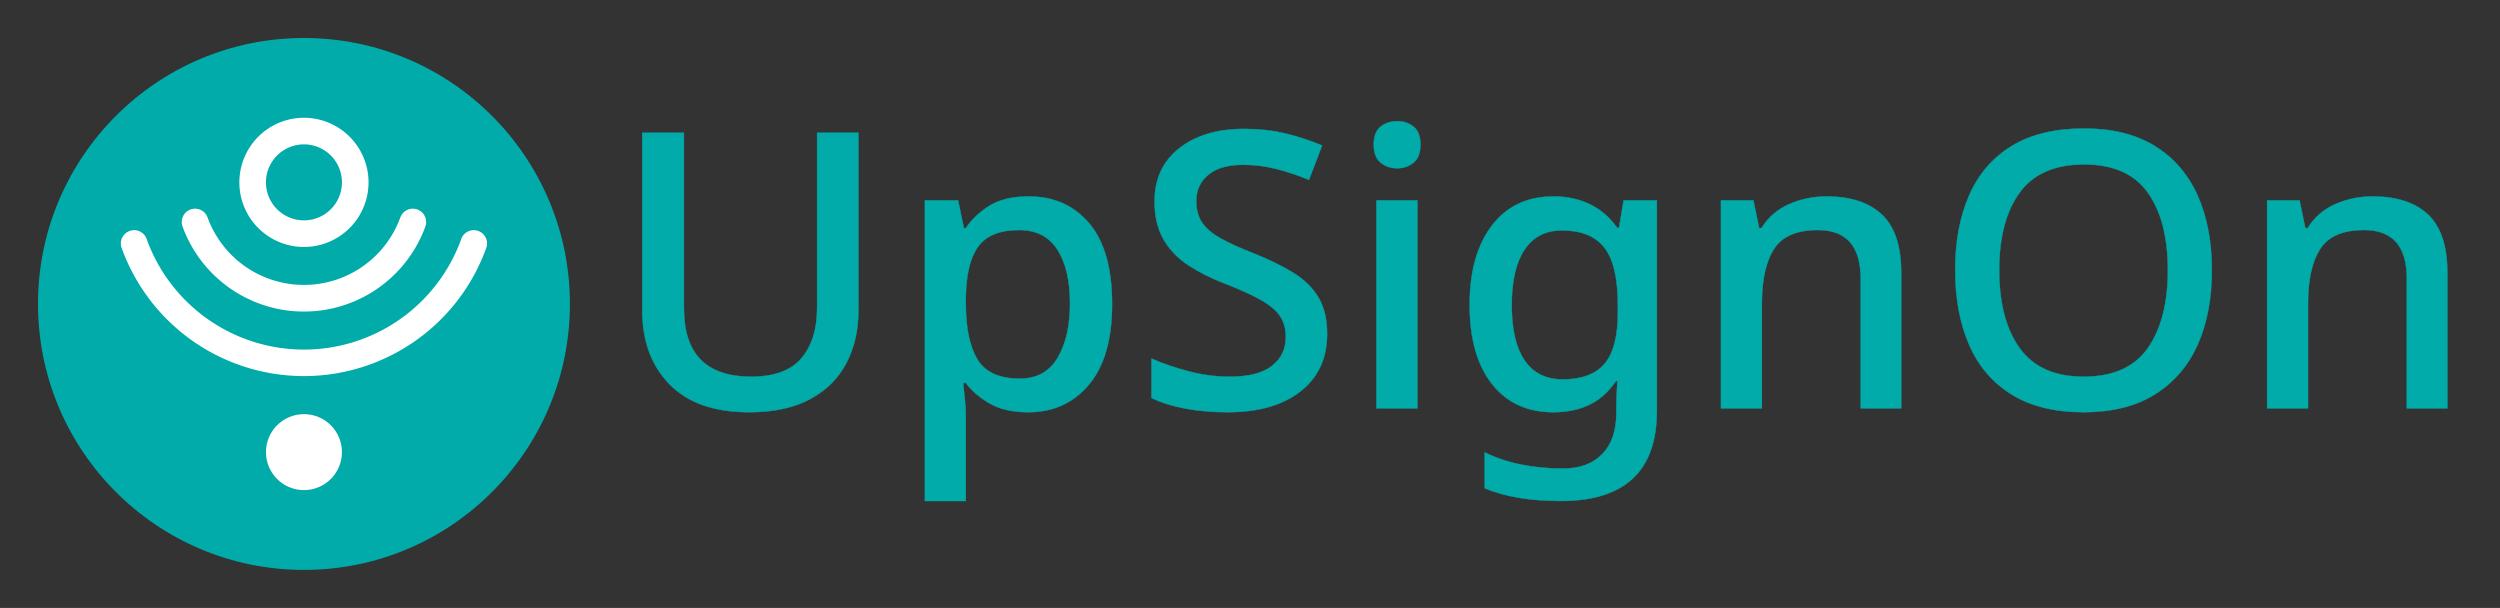 <svg xmlns="http://www.w3.org/2000/svg" viewBox="0 0 658 160" preserveAspectRatio="xMidYMid meet">
<rect x="0" y="0" width="658" height="160" fill="#333333" stroke="none"/>
<circle fill="rgb(0, 171, 169)" cx="80" cy="80" r="70"/><svg fill="white" stroke-width="0" x="30" y="30"><path d="M50.00,1.00a17 17 0 1 0 0,34a17 17 0 1 0 0,-34v7a10 10 0 0 1 0,20a10 10 0 1 1 0,-20Z"/><path d="M24.63,27.23A27 27 0 0 0 75.37,27.23A3.5 3.5 20 1 1 81.95,29.63A34 34 0 0 1 18.05,29.63A3.5 3.5 -20 1 1 24.63,27.23Z"/><path d="M8.65,33.05A44 44 0 0 0 91.35,33.05A3.5 3.5 20 1 1 97.92,35.44A51 51 0 0 1 2.08,35.44A3.5 3.5 -20 1 1 8.65,33.05Z"/><circle cx="50.00" cy="89.00" r="10"/></svg>
<svg fill="rgb(0, 171, 169)" stroke="rgb(0, 171, 169)">
    <svg viewBox="0 0 756 1024" x="160" y="-3" width="75">
        <path d="M664.576 88.064v473.088q0 75.776-31.232 136.704t-95.744 96.256-162.816 35.328q-139.264 0-211.456-74.24t-72.192-196.096v-471.040h110.592v465.92q0 181.248 178.176 181.248 92.16 0 133.632-49.152t41.472-133.12v-464.896h109.568z"/>
    </svg>
    <svg viewBox="0 0 635 1024" x="235" y="-3" width="62.996">
        <path d="M360.448 257.024q100.352 0 160.768 71.68t60.416 214.016q0 140.288-61.44 213.504t-160.768 73.216q-62.464 0-102.4-23.040t-63.488-54.784h-7.168q2.048 18.432 4.608 43.52t2.56 44.544v225.28h-108.544v-797.696h88.064l15.36 73.728h5.12q23.552-34.816 62.976-59.392t103.936-24.576zM334.848 346.112q-76.8 0-108.544 44.032t-32.768 135.168v16.384q0 96.256 30.72 147.456t112.64 51.2q67.584 0 100.352-55.296t32.768-144.384q0-90.112-33.28-142.336t-101.888-52.224z"/>
    </svg>
    <svg viewBox="0 0 563 1024" x="297.996" y="-3" width="55.853">
        <path d="M517.12 621.568q0 97.28-70.656 152.576t-193.536 55.296q-60.416 0-112.64-9.728t-89.088-28.16v-104.448q40.96 18.432 96.256 33.28t112.64 14.848q73.728 0 110.592-28.672t36.864-76.8q0-33.792-16.384-56.832t-52.736-43.008-94.72-42.496q-53.248-20.48-95.232-48.128t-65.536-68.608-23.552-100.352q0-90.112 65.536-141.312t172.032-51.2q59.392 0 110.080 12.288t96.768 31.744l-34.816 91.136q-41.984-17.408-85.504-28.672t-89.6-11.264q-60.416 0-92.16 26.624t-31.744 69.632q0 33.792 15.36 56.832t49.152 41.984 89.088 40.448q61.44 24.576 104.96 51.712t66.048 65.536 22.528 95.744z"/>
    </svg>
    <svg viewBox="0 0 279 1024" x="353.849" y="-3" width="27.679">
        <path d="M140.288 57.344q24.576 0 43.008 14.336t18.432 48.128q0 32.768-18.432 47.616t-43.008 14.848q-25.6 0-44.032-14.848t-18.432-47.616q0-33.792 18.432-48.128t44.032-14.336zM193.536 267.264v551.936h-108.544v-551.936h108.544z"/>
    </svg>
    <svg viewBox="0 0 635 1024" x="381.528" y="-3" width="62.996">
        <path d="M275.456 257.024q53.248 0 96.256 20.48t72.704 62.464h5.12l12.288-72.704h88.064v559.104q0 238.592-254.976 238.592-59.392 0-109.568-8.192t-92.16-25.6v-95.232q43.008 21.504 95.744 32.256t112.128 10.752q66.56 0 103.936-38.4t37.376-108.032v-18.432q0-13.312 1.024-34.816t2.048-32.768h-4.096q-28.672 43.008-70.144 62.976t-95.744 19.968q-104.448 0-163.328-75.264t-58.88-209.408q0-133.12 58.88-210.432t163.328-77.312zM297.984 347.136q-64.512 0-98.816 50.688t-34.304 147.968q0 96.256 34.304 146.432t100.864 50.176q75.776 0 111.104-41.472t35.328-135.68v-20.48q0-106.496-35.84-152.064t-112.64-45.568z"/>
    </svg>
    <svg viewBox="0 0 645 1024" x="444.524" y="-3" width="63.988">
        <path d="M364.544 257.024q96.256 0 147.456 48.128t51.2 154.624v359.424h-107.52v-344.064q0-129.024-113.664-129.024-83.968 0-116.224 50.176t-32.256 144.384v278.528h-108.544v-551.936h86.016l15.36 73.728h6.144q26.624-43.008 73.216-63.488t98.816-20.48z"/>
    </svg>
    <svg viewBox="0 0 804 1024" x="508.512" y="-3" width="79.762">
        <path d="M742.4 452.608q0 113.664-37.888 198.144t-113.664 131.584-188.416 47.104q-115.712 0-191.488-47.104t-112.64-132.096-36.864-198.656q0-112.64 36.864-197.12t112.64-131.072 192.512-46.592q112.64 0 187.904 46.592t113.152 131.072 37.888 198.144zM178.176 452.608q0 131.072 54.272 206.848t169.984 75.776q116.736 0 169.984-75.776t53.248-206.848-53.248-205.824-168.96-74.752q-116.736 0-171.008 74.752t-54.272 205.824z"/>
    </svg>
    <svg viewBox="0 0 645 1024" x="588.274" y="-3" width="63.988">
        <path d="M364.544 257.024q96.256 0 147.456 48.128t51.2 154.624v359.424h-107.52v-344.064q0-129.024-113.664-129.024-83.968 0-116.224 50.176t-32.256 144.384v278.528h-108.544v-551.936h86.016l15.36 73.728h6.144q26.624-43.008 73.216-63.488t98.816-20.48z"/>
    </svg>
</svg>
</svg>
